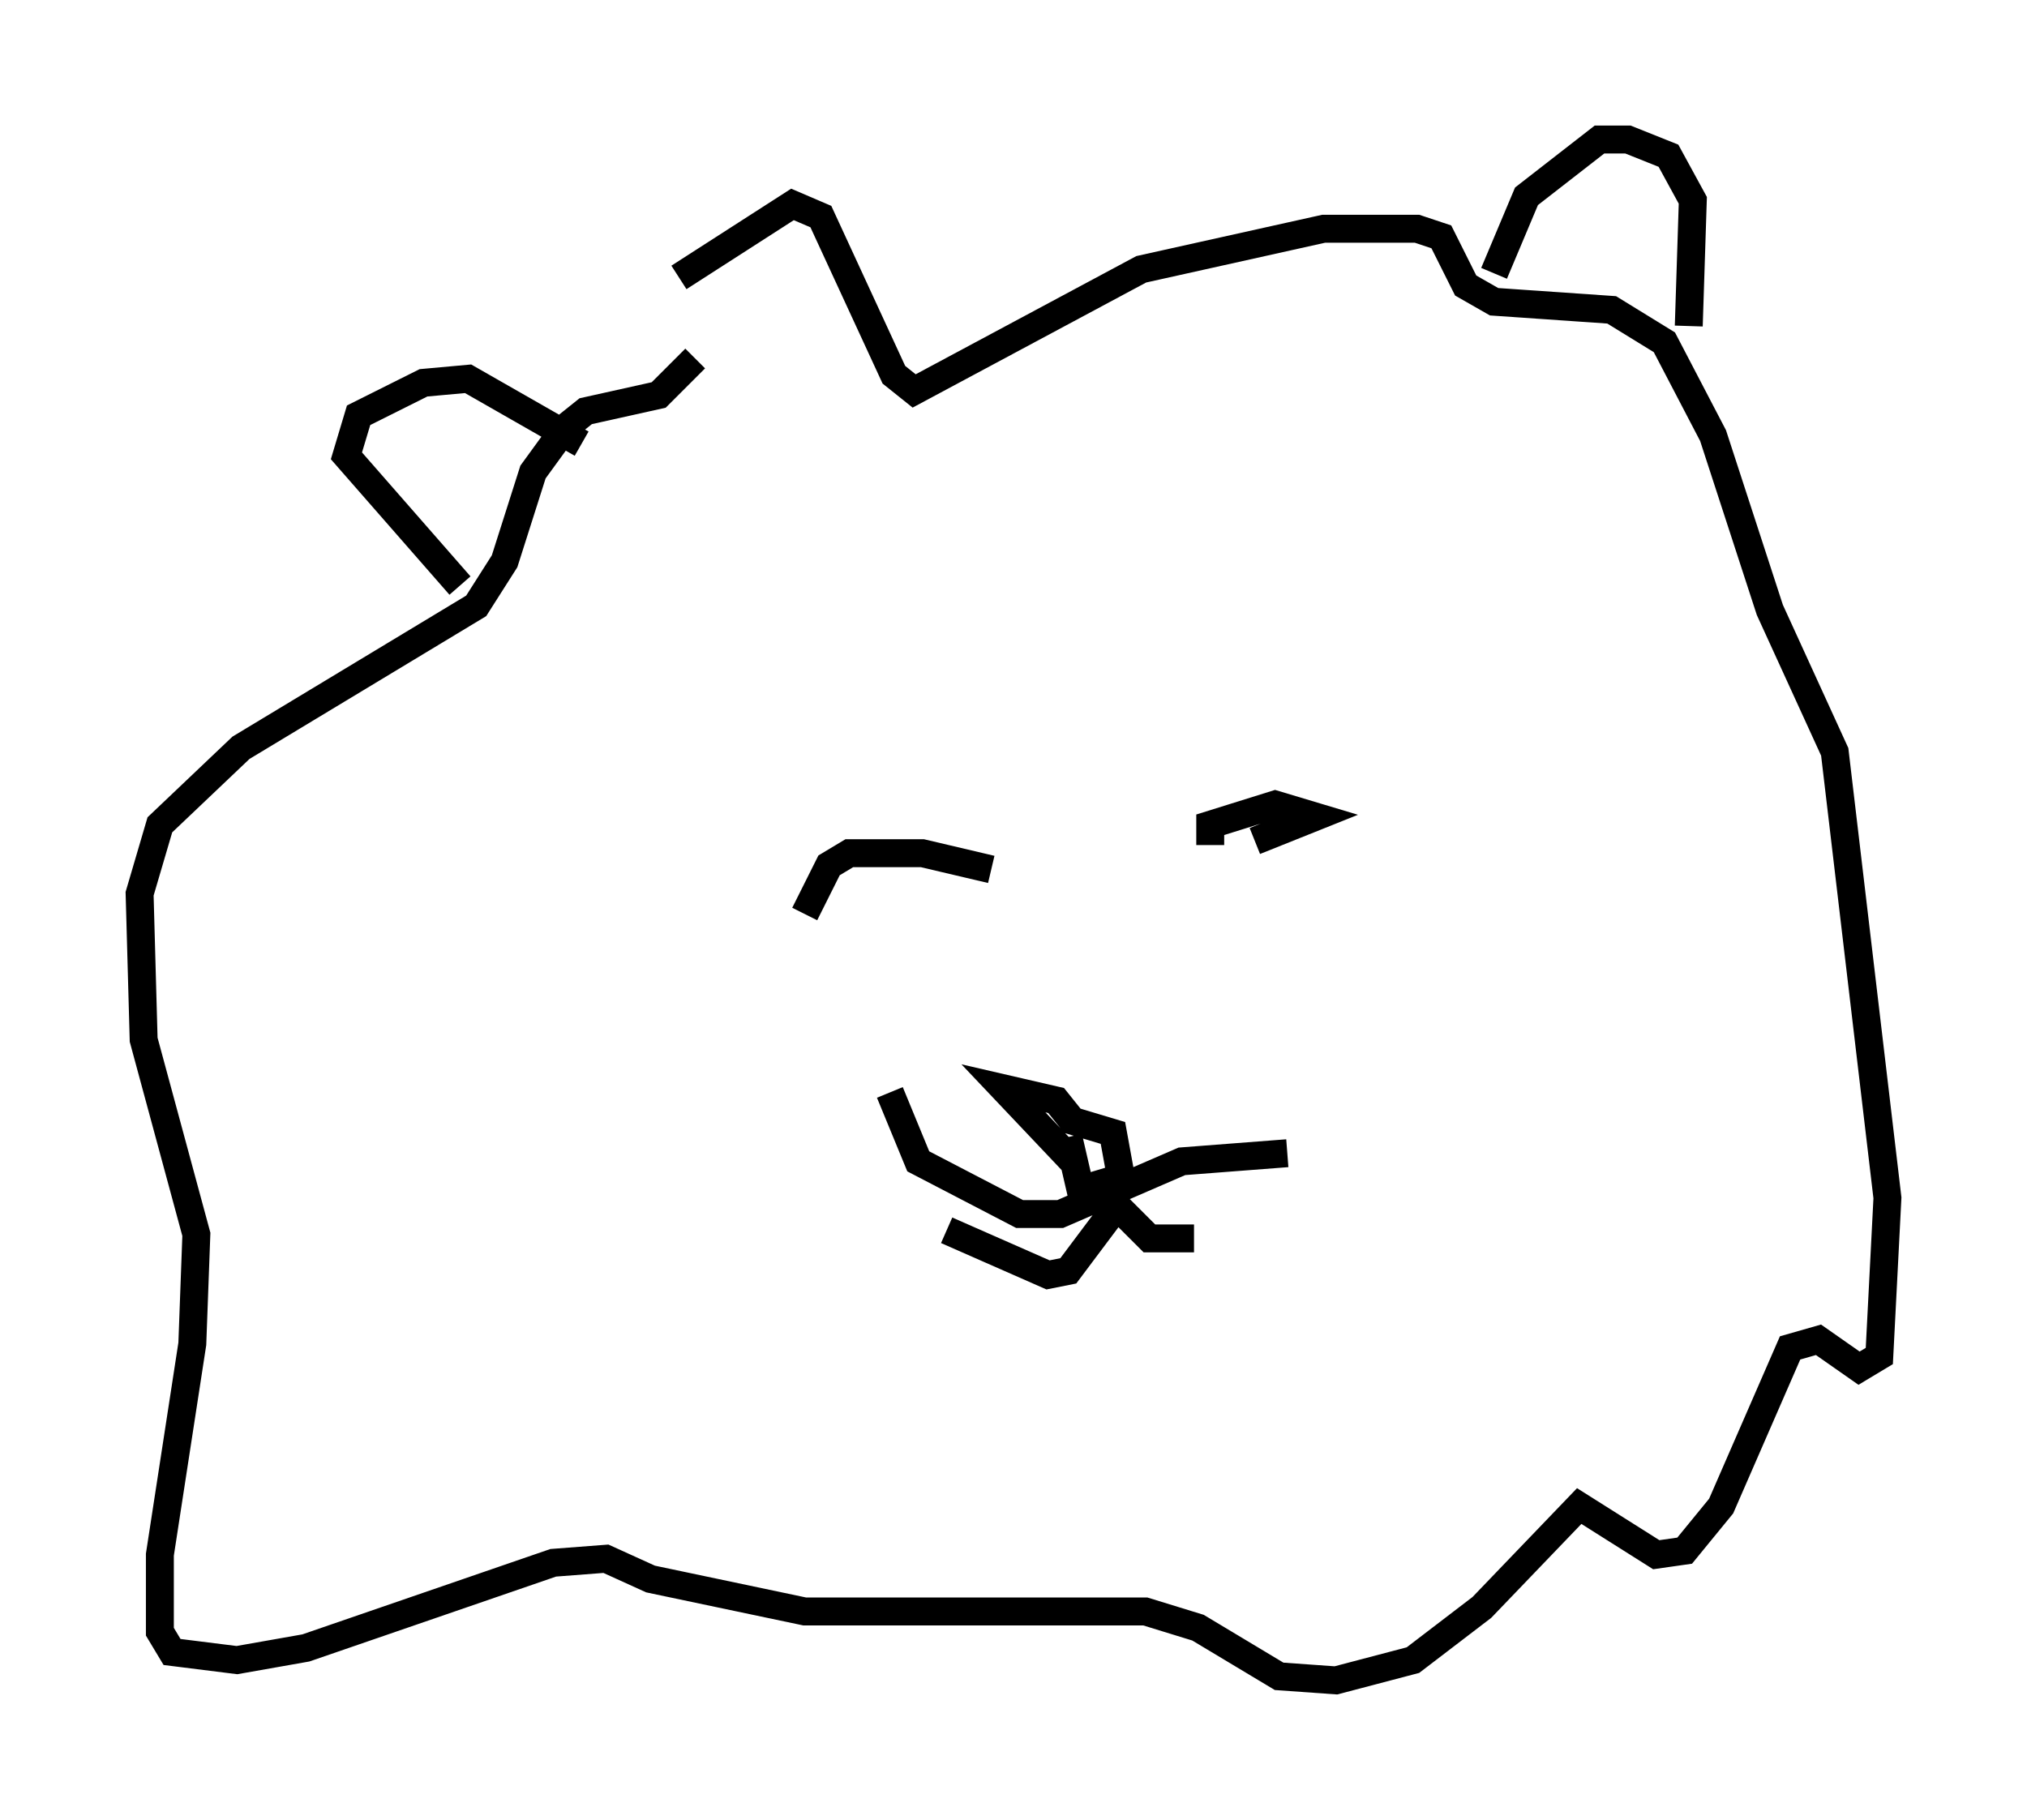 <?xml version="1.0" encoding="utf-8" ?>
<svg baseProfile="full" height="65.195" version="1.1" width="72.603" xmlns="http://www.w3.org/2000/svg" xmlns:ev="http://www.w3.org/2001/xml-events" xmlns:xlink="http://www.w3.org/1999/xlink"><defs /><rect fill="white" height="65.195" width="72.603" x="0" y="0" /><path d="M21.413, 14.296 m2.905, -4.358 l4.067, -2.615 1.017, 0.436 l2.615, 5.665 0.726, 0.581 l8.134, -4.358 6.536, -1.453 l3.341, 0.0 0.872, 0.291 l0.872, 1.743 1.017, 0.581 l4.212, 0.291 1.888, 1.162 l1.743, 3.341 2.034, 6.246 l2.324, 5.084 1.888, 15.978 l-0.291, 5.665 -0.726, 0.436 l-1.453, -1.017 -1.017, 0.291 l-2.469, 5.665 -1.307, 1.598 l-1.017, 0.145 -2.76, -1.743 l-3.486, 3.631 -2.469, 1.888 l-2.76, 0.726 -2.034, -0.145 l-2.905, -1.743 -1.888, -0.581 l-12.201, 0.0 -5.52, -1.162 l-1.598, -0.726 -1.888, 0.145 l-8.86, 3.05 -2.469, 0.436 l-2.324, -0.291 -0.436, -0.726 l0.0, -2.76 1.162, -7.553 l0.145, -3.922 -1.888, -6.972 l-0.145, -5.229 0.726, -2.469 l2.905, -2.76 8.425, -5.084 l1.017, -1.598 1.017, -3.196 l1.162, -1.598 0.726, -0.581 l2.615, -0.581 1.307, -1.307 m-8.425, 8.134 l-4.067, -4.648 0.436, -1.453 l2.324, -1.162 1.598, -0.145 l4.067, 2.324 m32.681, -6.101 l1.162, -2.76 2.615, -2.034 l1.017, 0.0 1.453, 0.581 l0.872, 1.598 -0.145, 4.503 m-17.14, 18.592 l0.0, -0.726 2.324, -0.726 l1.453, 0.436 -2.179, 0.872 m-9.441, 1.017 l-2.469, -0.581 -2.615, 0.0 l-0.726, 0.436 -0.872, 1.743 m3.05, 6.391 l1.017, 2.469 3.631, 1.888 l1.453, 0.0 4.358, -1.888 l3.777, -0.291 m-7.553, 0.436 l-2.615, -2.76 1.888, 0.436 l0.581, 0.726 1.453, 0.436 l0.291, 1.598 -1.453, 0.436 l-0.436, -1.888 m-4.358, 3.341 l3.631, 1.598 0.726, -0.145 l1.743, -2.324 1.162, 1.162 l1.598, 0.0 " fill="none" stroke="black" stroke-width="1" /></svg>